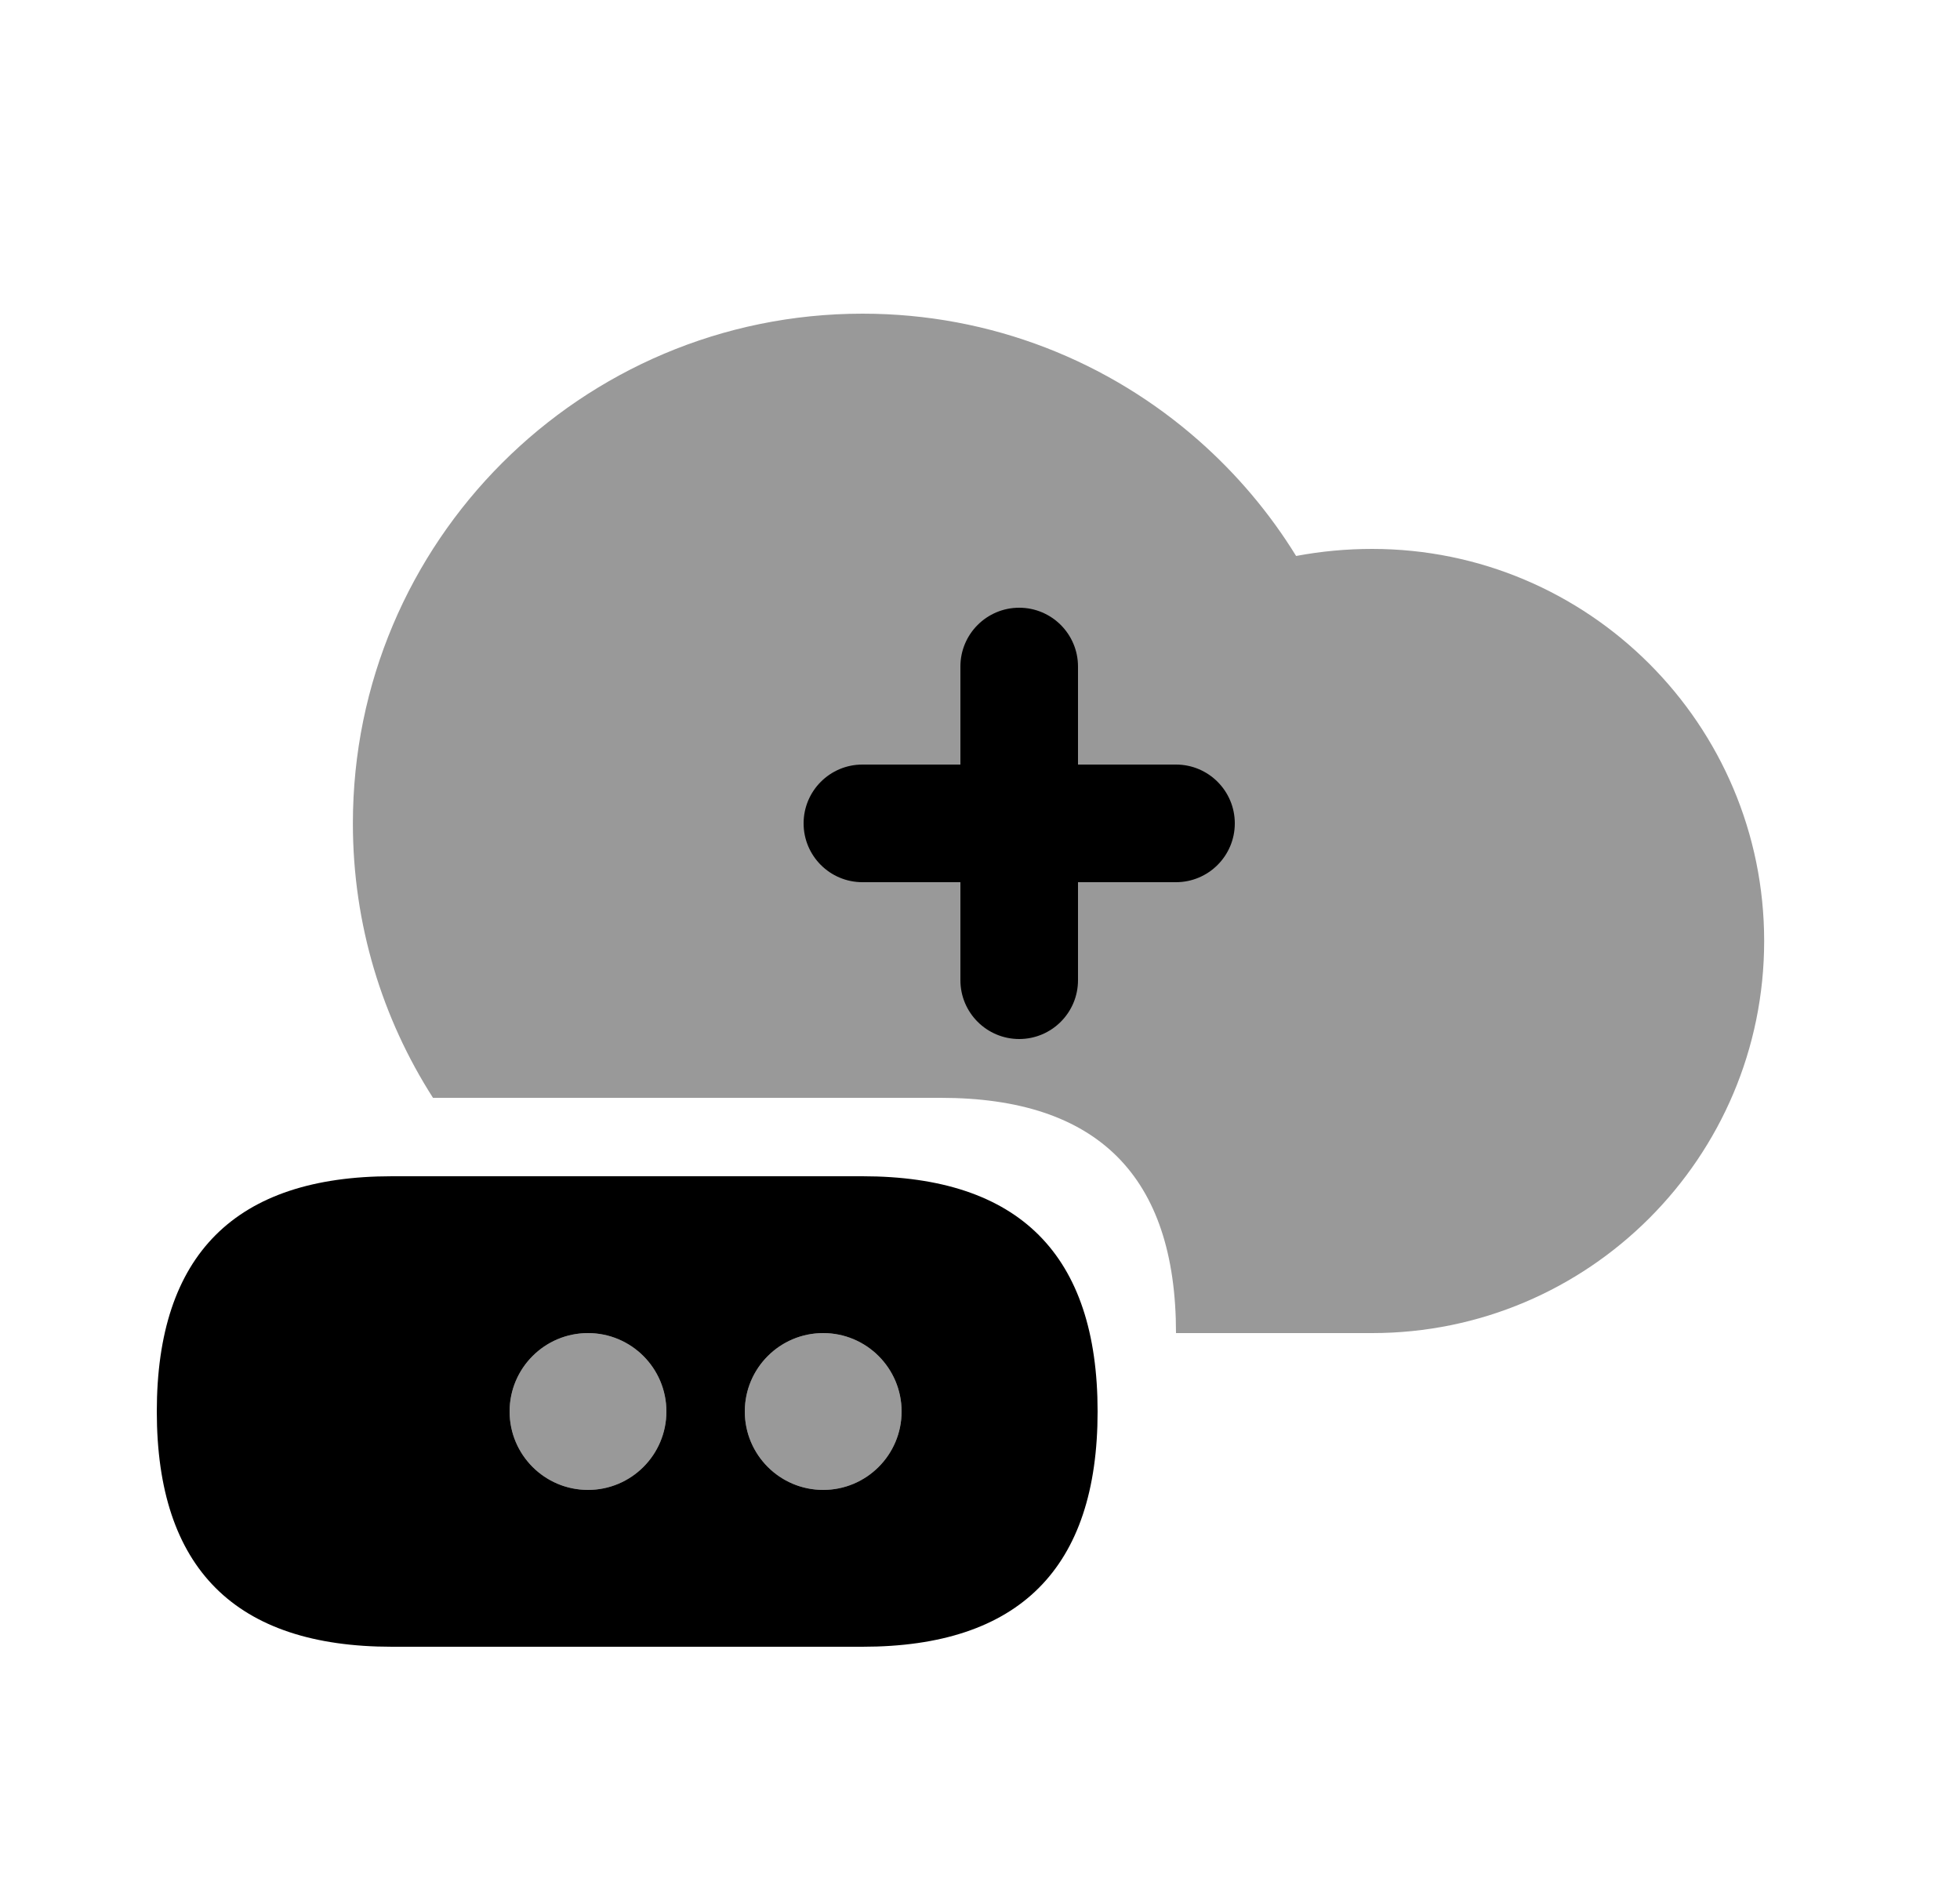 <svg width="25" height="24" viewBox="0 0 25 24" xmlns="http://www.w3.org/2000/svg">
<path opacity="0.4" d="M11.5 18C11.5 18.552 11.052 19 10.5 19C9.948 19 9.5 18.552 9.5 18C9.5 17.448 9.948 17 10.5 17C11.052 17 11.5 17.448 11.5 18ZM7.5 17C6.948 17 6.5 17.448 6.5 18C6.5 18.552 6.948 19 7.5 19C8.052 19 8.5 18.552 8.5 18C8.5 17.448 8.052 17 7.5 17Z" />
<path fill-rule="evenodd" clip-rule="evenodd" d="M11 21H5C3 21 2 20 2 18C2 16 3 15 5 15H11C13 15 14 16 14 18C14 20 13 21 11 21ZM10.5 19C11.052 19 11.5 18.552 11.5 18C11.5 17.448 11.052 17 10.5 17C9.948 17 9.5 17.448 9.5 18C9.5 18.552 9.948 19 10.5 19ZM6.5 18C6.5 17.448 6.948 17 7.5 17C8.052 17 8.5 17.448 8.5 18C8.5 18.552 8.052 19 7.5 19C6.948 19 6.5 18.552 6.5 18Z" />
<path opacity="0.4" fill-rule="evenodd" clip-rule="evenodd" d="M11.002 4C12.648 4 14.15 4.613 15.293 5.621C15.775 6.046 16.194 6.541 16.532 7.09C16.852 7.03 17.172 7 17.502 7C20.262 7 22.502 9.24 22.502 12C22.502 14.76 20.262 17 17.502 17H15C15 15 14 14 12 14H5.523C4.876 12.99 4.501 11.789 4.501 10.5C4.501 6.91 7.411 4 11.002 4Z" />
<path d="M15 9.75H13.75V8.5C13.75 8.086 13.414 7.75 13 7.75C12.586 7.75 12.25 8.086 12.25 8.5V9.75H11C10.586 9.75 10.25 10.086 10.25 10.5C10.25 10.914 10.586 11.25 11 11.25H12.25V12.5C12.25 12.914 12.586 13.25 13 13.25C13.414 13.25 13.75 12.914 13.75 12.5V11.25H15C15.414 11.25 15.75 10.914 15.75 10.5C15.75 10.086 15.414 9.75 15 9.75Z" />
</svg>
